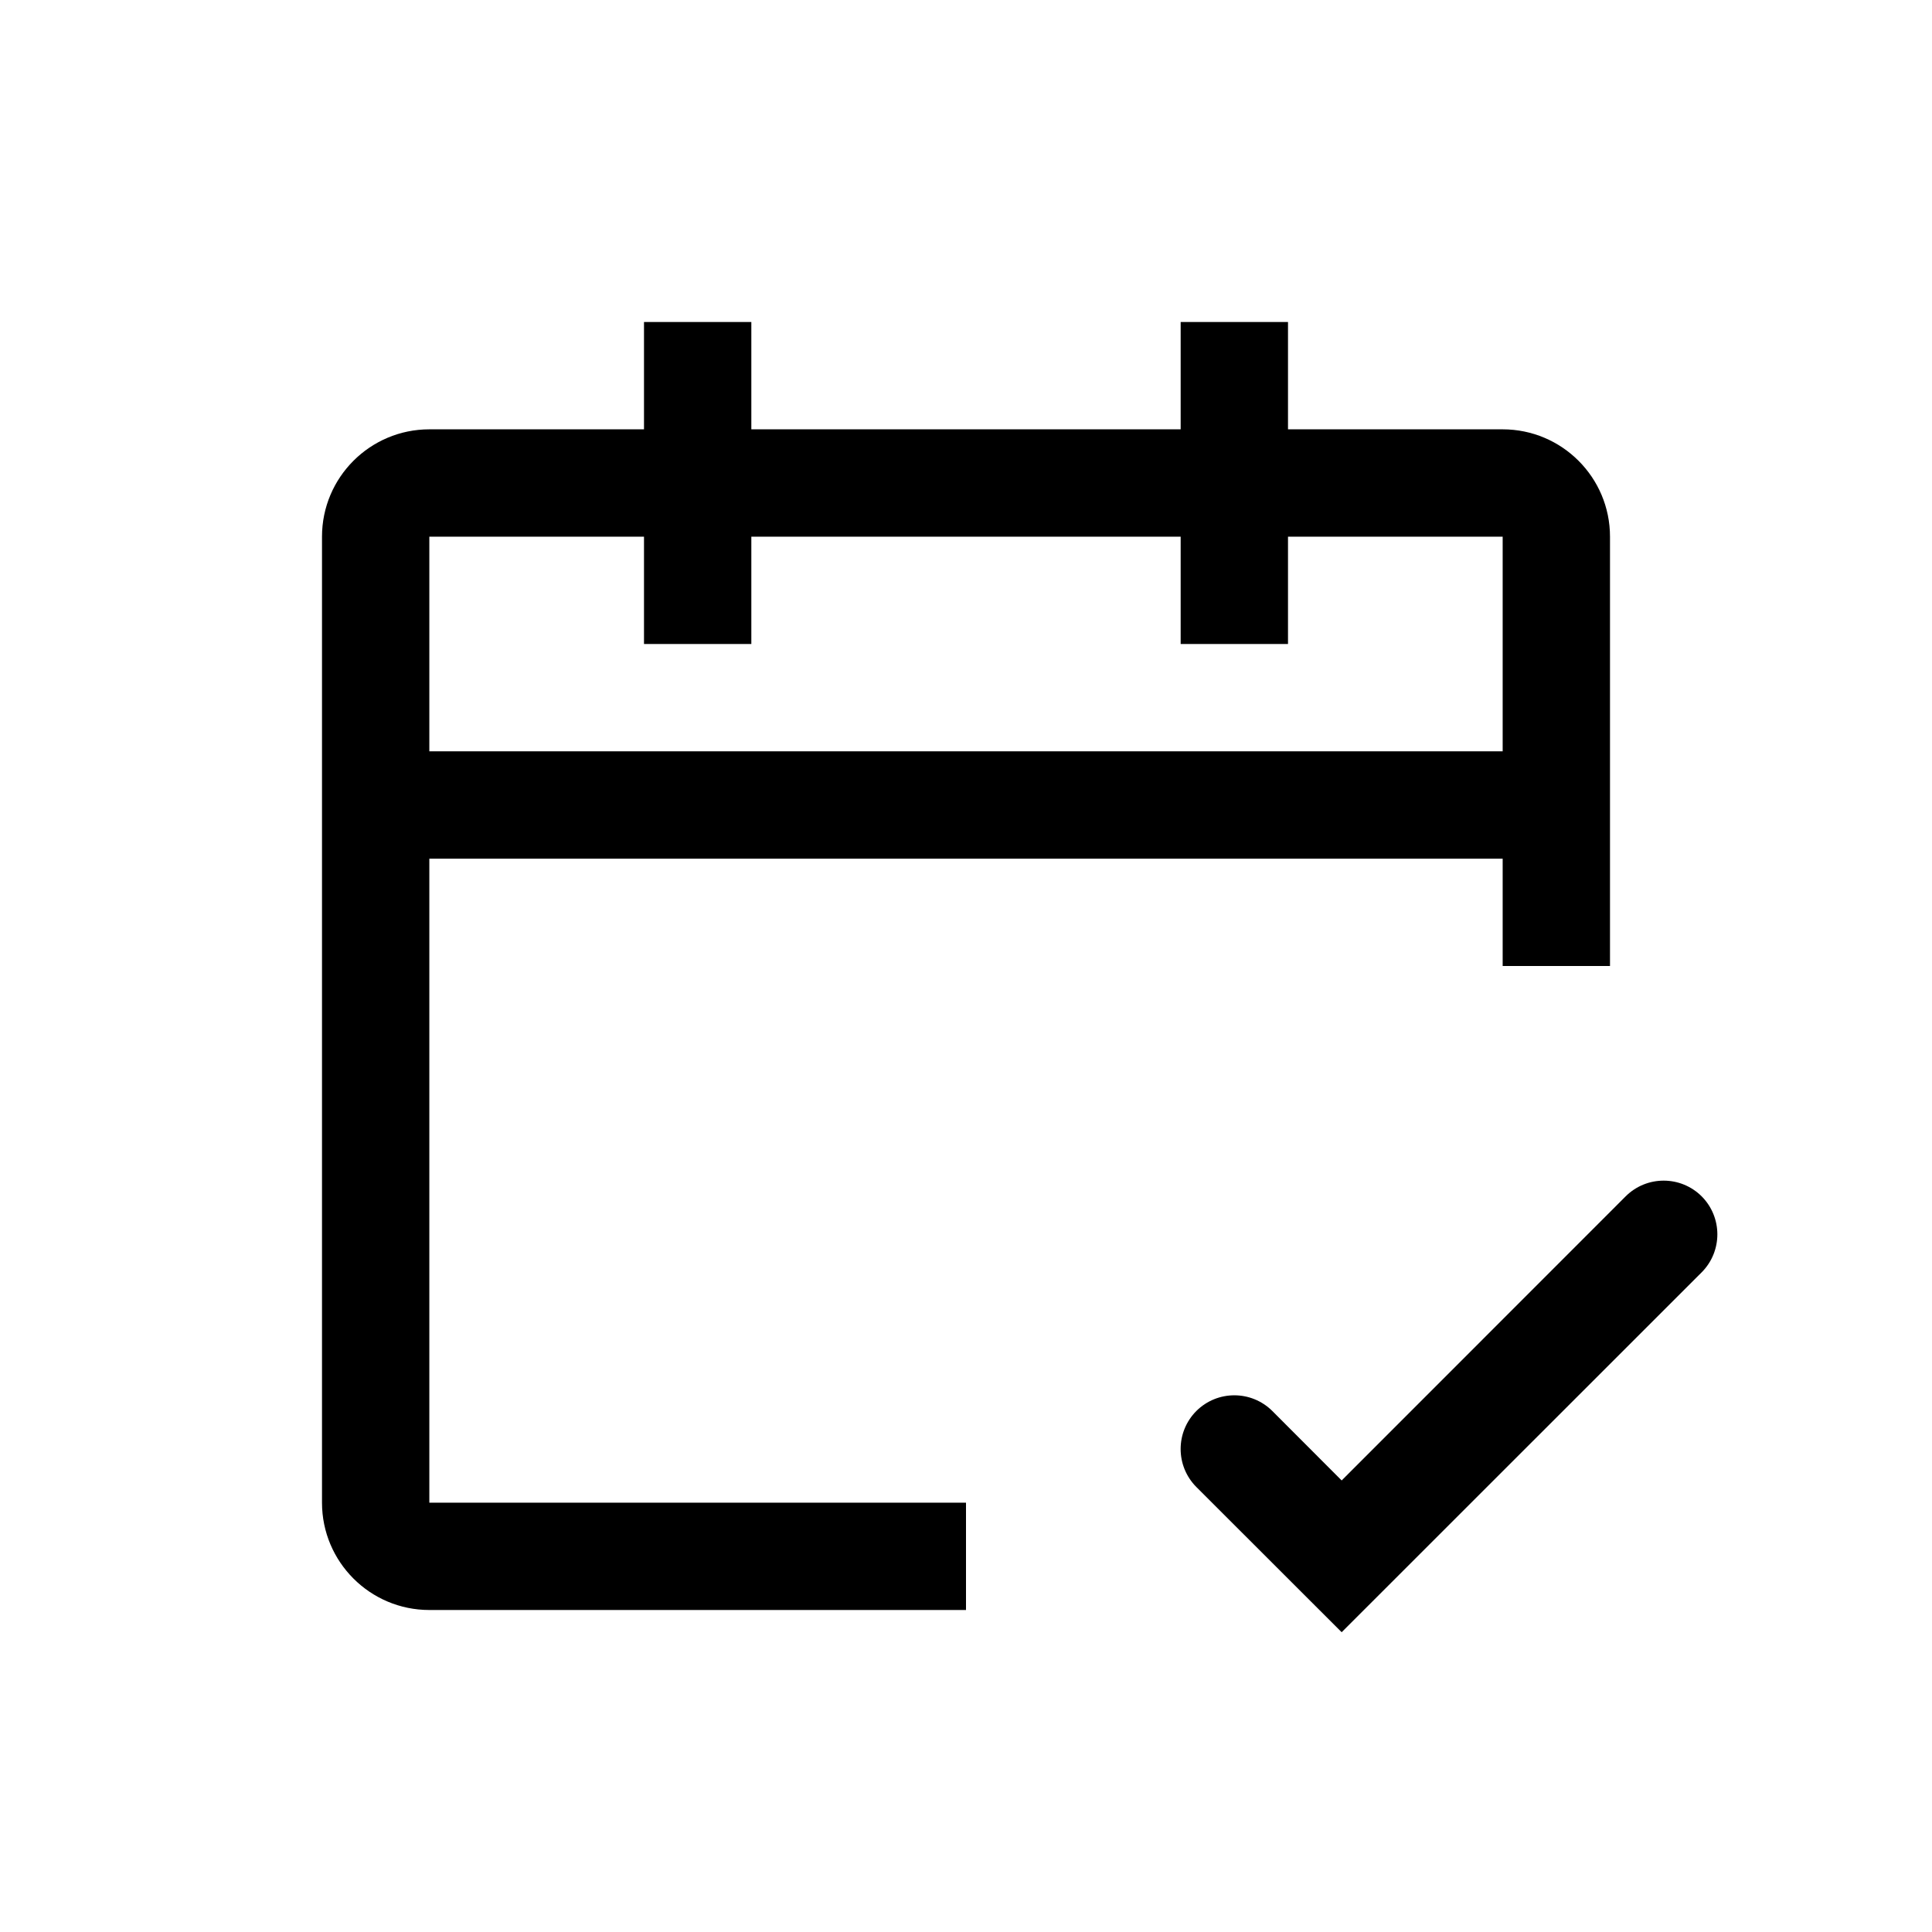 <svg xmlns="http://www.w3.org/2000/svg" width="18" height="18" viewBox="0 0 18 18">
  <path d="M15,9 L14,9 L14,8 L4,8 L4,14 L9,14 L9,15 L4,15 C3.448,15 3,14.552 3,14 L3,5 C3,4.448 3.448,4 4,4 L6,4 L6,3 L7,3 L7,4 L11,4 L11,3 L12,3 L12,4 L14,4 C14.552,4 15,4.448 15,5 L15,9 Z M4,5 L4,7 L14,7 L14,5 L12,5 L12,6 L11,6 L11,5 L7,5 L7,6 L6,6 L6,5 L4,5 Z M15.146,11.146 C15.342,10.951 15.658,10.951 15.854,11.146 C16.049,11.342 16.049,11.658 15.854,11.854 L12.5,15.207 L11.146,13.854 C10.951,13.658 10.951,13.342 11.146,13.146 C11.342,12.951 11.658,12.951 11.854,13.146 L12.5,13.793 L15.146,11.146 Z"/>
</svg>
